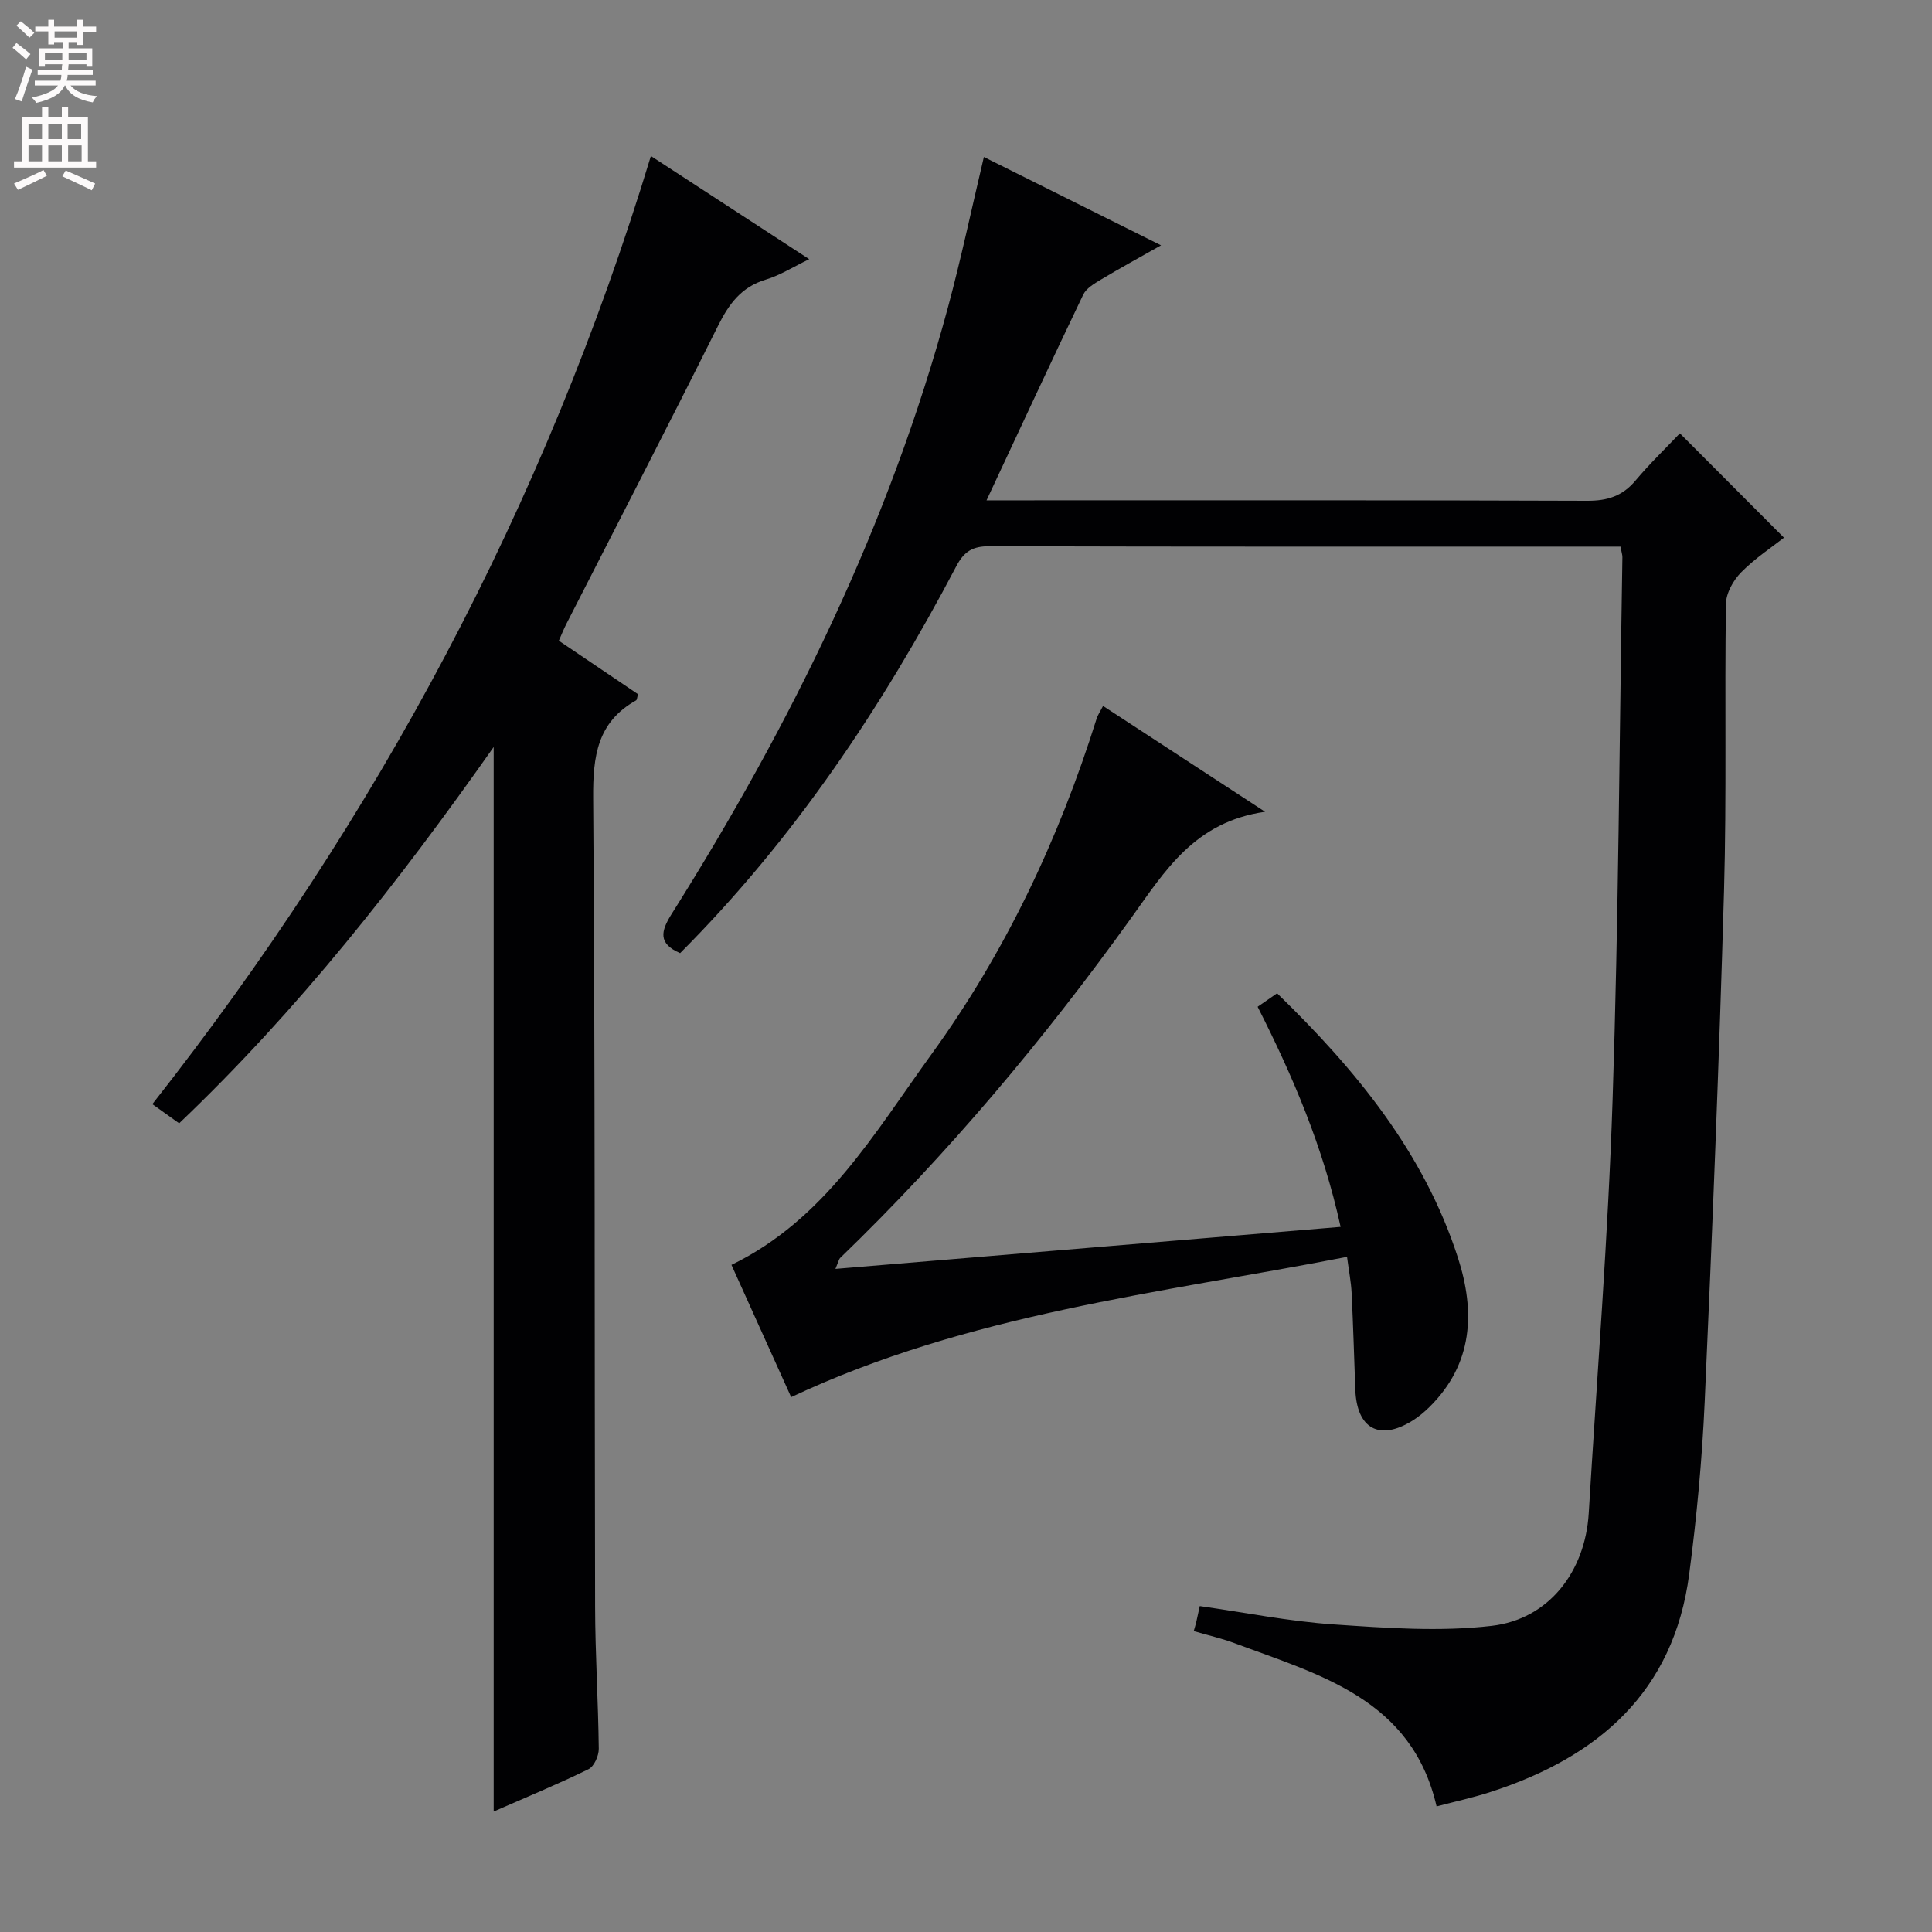 <svg enable-background="new 0 0 400 400" viewBox="0 0 400 400" xmlns="http://www.w3.org/2000/svg"><rect x="0" y="0" width="400" height="400" fill="#808080" stroke="none"/><g fill="#010103"><path d="m247.15 337.7c.2-.7.38-1.28.52-1.86.22-.94.42-1.88.73-3.32 9.39 1.34 18.51 3.17 27.71 3.8 10.88.74 21.96 1.55 32.71.3 11.89-1.38 19.38-11.28 20.11-23.32 1.72-28.54 4-57.05 4.94-85.62 1.24-37.42 1.41-74.88 2.03-112.32.01-.48-.17-.96-.4-2.19-1.5 0-3.09 0-4.68 0-41.99 0-83.97.04-125.96-.08-3.44-.01-5.23 1.02-6.87 4.14-15.41 29.29-33.67 56.56-57.18 80.11-4.57-1.98-4.03-4.5-1.75-8.12 24.73-39.28 45.06-80.6 57.21-125.61 2.72-10.08 4.87-20.31 7.43-31.11 11.85 5.91 23.8 11.87 36.68 18.29-4.61 2.61-8.59 4.78-12.47 7.11-1.36.82-3 1.78-3.64 3.1-6.6 13.77-13.02 27.64-20.02 42.59h6.4c39.32 0 78.64-.06 117.96.09 4.19.02 7.3-.97 10.01-4.19 2.99-3.56 6.37-6.8 9.18-9.77 7.4 7.41 14.4 14.43 21.55 21.6-2.47 1.95-5.98 4.25-8.86 7.17-1.63 1.65-3.12 4.3-3.15 6.52-.3 19.82.16 39.66-.4 59.47-1.01 35.24-2.42 70.47-4 105.69-.53 11.94-1.65 23.89-3.21 35.74-3.2 24.42-18.83 37.88-41.09 45.09-3.63 1.18-7.38 1.99-11.21 3-5.12-22.25-24.15-27.2-41.83-33.8-2.64-.98-5.4-1.61-8.45-2.5z"/><path d="m134.76 32.3c11.23 7.31 21.76 14.18 32.78 21.36-3.32 1.6-6.03 3.34-8.99 4.23-5.09 1.53-7.64 5.05-9.9 9.59-10.3 20.65-20.91 41.15-31.4 61.71-.52 1.02-.94 2.08-1.55 3.46 5.57 3.76 11.04 7.46 16.4 11.08-.21.71-.21 1.17-.41 1.28-8.05 4.51-8.94 11.59-8.88 20.17.42 55.82.26 111.64.4 167.45.02 9.81.65 19.61.76 29.42.02 1.45-.96 3.67-2.12 4.24-6.38 3.12-12.96 5.84-19.64 8.77 0-73.43 0-146.4 0-220.4-19.76 28.07-40.44 54.39-65.12 77.91-1.78-1.28-3.49-2.49-5.55-3.97 46.39-58.96 81.2-123.73 103.22-196.3z"/><path d="m163.8 289.26c-4.24-9.39-8.33-18.45-12.36-27.38 19.37-9.4 29.63-27.35 41.39-43.58 15.32-21.13 26.38-44.57 34.21-69.5.24-.77.73-1.47 1.33-2.64 10.8 7.05 21.44 14 33.55 21.91-14.62 2.09-20.74 12.27-27.67 21.92-18.09 25.19-37.98 48.9-60.33 70.48-.2.2-.25.55-.95 2.24 35.15-2.92 69.6-5.79 104.59-8.7-3.62-16.54-9.86-31.13-17.18-45.57 1.35-.93 2.55-1.76 4.03-2.79 16.27 15.8 30.36 32.88 37.42 54.69 3.63 11.22 3.18 22.03-5.9 30.99-1.06 1.04-2.23 2.02-3.49 2.8-6.84 4.27-11.55 1.68-11.84-6.48-.24-6.65-.44-13.3-.76-19.94-.11-2.27-.56-4.52-.95-7.49-39.03 7.59-78.31 11.74-115.09 29.04z"/></g><path d="m2.6 9.9.8-1c.9.7 1.9 1.4 2.9 2.3l-.9 1.1c-1.1-1-2-1.8-2.8-2.4zm.5 10.6c.9-2.1 1.6-4.3 2.3-6.7.4.2.8.4 1.3.6-.7 2.1-1.5 4.3-2.2 6.6zm.3-15.2.9-.9c1 .8 2 1.6 2.8 2.4l-1 1c-.9-.9-1.8-1.7-2.7-2.5zm12.6-1.2h1.2v1.4h2.7v1.1h-2.7v2.7h-1.2v-.6h-1.8v1.3h4.9v3.8h-1.2v-.5h-3.7c0 .4-.1.9-.1 1.2h5.1v1h-5.2c0 .5-.1.9-.2 1.2h6v1h-5.2c1.1 1.3 2.9 2 5.5 2.2-.4.4-.7.8-.9 1.3-2.9-.5-4.8-1.6-5.7-3.5h-.1c-.8 1.7-2.7 2.9-5.9 3.6-.2-.4-.6-.8-.9-1.1 2.8-.6 4.6-1.4 5.4-2.5h-4.8v-1h5.3c.1-.3.2-.7.2-1.2h-4.9v-1h5c0-.4 0-.8.1-1.2h-3.6v.5h-1.2v-3.8h4.9v-1.3h-1.8v.5h-1.2v-2.7h-2.7v-1h2.7v-1.4h1.2v1.4h4.8zm-6.7 8.3h3.6c0-.4 0-.9 0-1.4h-3.6zm1.9-4.6h4.8v-1.3h-4.7v1.3zm6.7 3.2h-3.7v1.4h3.7z" fill="#fcfafa"/><path d="m8.7 22.1h1.3v2.2h2.8v-2.2h1.3v2.2h4.1v9.1h1.7v1.3h-17v-1.3h1.7v-9.1h4.1zm.3 13.1.7 1.2c-1.8.9-3.8 1.9-6 2.9-.2-.4-.5-.8-.8-1.3 2.3-1 4.4-1.9 6.1-2.8zm-3.1-6.4h2.8v-3.2h-2.8zm0 4.6h2.8v-3.3h-2.8zm4.1-4.6h2.8v-3.2h-2.8zm0 4.6h2.8v-3.3h-2.8zm3.6 1.9c2.1.9 4.1 1.8 6.1 2.7l-.7 1.4c-2.2-1.1-4.2-2-6.1-2.9zm3.2-9.7h-2.8v3.2h2.8zm-2.7 7.8h2.8v-3.3h-2.8z" fill="#fcfafa"/></svg>